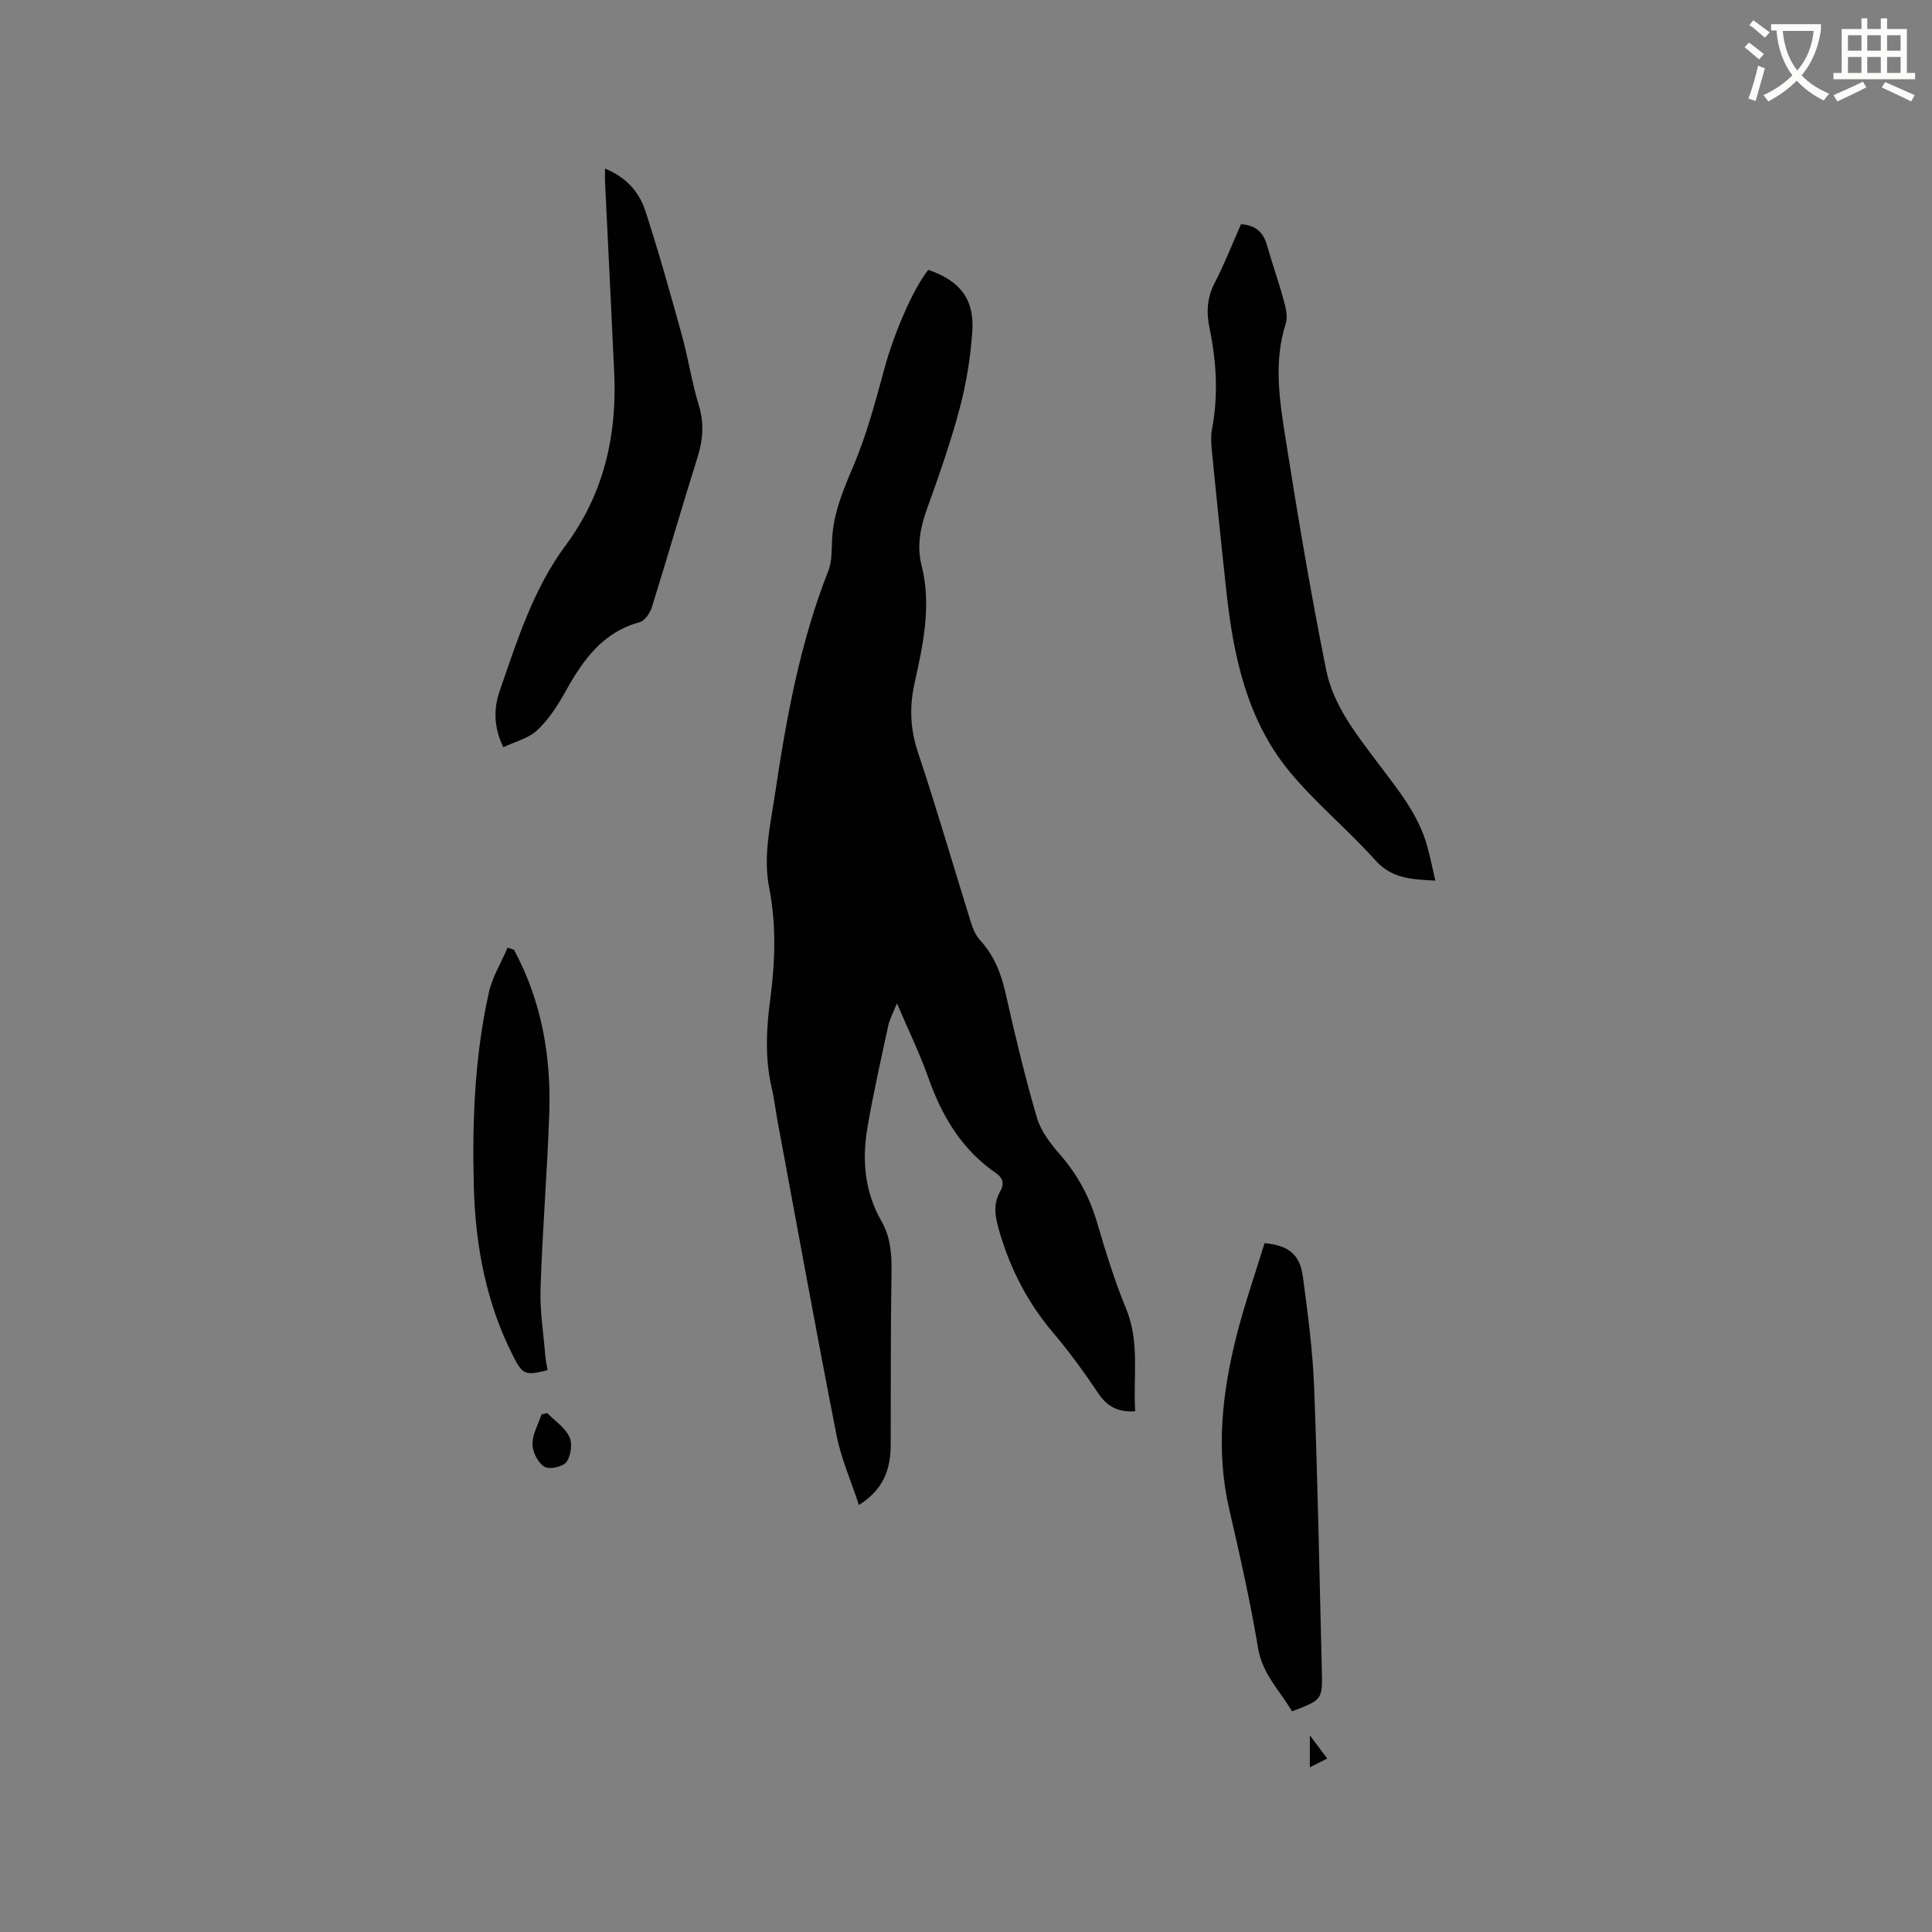 <svg enable-background="new 0 0 400 400" viewBox="0 0 400 400" xmlns="http://www.w3.org/2000/svg"><rect x="0" y="0" width="400" height="400" fill="#808080" stroke="none"/><path d="m362.1 8.8c1.1.8 2.1 1.6 3.1 2.4l-1 1.1c-1.3-1.1-2.3-2-3-2.5zm1.9 4.8c.5.2.9.4 1.4.5-.6 2.3-1.3 4.5-1.9 6.8l-1.5-.5c.8-2.1 1.4-4.3 2-6.8zm-1-9.4c1.3.9 2.4 1.8 3.4 2.5l-1 1.1c-1.4-1.2-2.4-2.1-3.2-2.6zm3.7 2.2v-1.4h10.3v1.2c-.5 3.6-1.8 6.8-4 9.4 1.5 1.6 3.4 2.8 5.7 3.8-.3.4-.7.8-1.1 1.4-2.3-1.1-4.1-2.5-5.6-4.1-1.6 1.6-3.6 3.1-5.9 4.3-.3-.5-.7-.9-1-1.3 2.4-1.1 4.4-2.5 6-4.1-1.9-2.5-3-5.6-3.3-9.3h-1.1zm8.8 0h-6.4c.3 3.3 1.3 6 3 8.2 2-2.3 3.1-5.1 3.4-8.2z" fill="#fbfcfa"/><path d="m385.3 3.8h1.3v2.2h2.8v-2.2h1.3v2.2h4.1v9.1h1.7v1.3h-16.9v-1.3h1.7v-9.1h4.1v-2.2zm.4 13.1.7 1.2c-1.8.9-3.8 1.9-6 2.9-.2-.4-.5-.8-.8-1.3 2.3-1 4.3-1.9 6.1-2.8zm-3.1-6.4h2.8v-3.2h-2.8zm0 4.6h2.8v-3.3h-2.8zm4-4.6h2.8v-3.2h-2.8zm0 4.6h2.8v-3.3h-2.8zm3.7 1.9c2.1.9 4.1 1.8 6.1 2.7l-.7 1.3c-2.2-1.1-4.2-2-6.1-2.9zm3.2-9.7h-2.8v3.2h2.8zm-2.8 7.8h2.8v-3.3h-2.8z" fill="#fbfcfa"/><g fill="#010101"><path d="m192.19 55.87c6.52 2.24 9.57 6.03 9.12 12.71-.36 5.34-1.23 10.73-2.6 15.91-1.87 7.05-4.3 13.96-6.77 20.83-1.4 3.89-2.16 7.68-1.13 11.77 2.09 8.3.29 16.42-1.48 24.46-1.08 4.91-.87 9.44.74 14.27 3.89 11.64 7.29 23.44 10.95 35.16.4 1.28.96 2.65 1.84 3.61 2.9 3.14 4.38 6.82 5.31 10.95 1.95 8.67 4.02 17.34 6.51 25.86.82 2.8 2.83 5.41 4.8 7.66 3.63 4.16 6.11 8.77 7.66 14.06 1.76 5.99 3.6 11.99 5.98 17.75 2.91 7.02 1.45 14.16 1.91 21.31-3.58.27-5.83-1-7.67-3.75-2.89-4.31-5.96-8.53-9.31-12.49-5.22-6.17-8.82-13.07-11.09-20.81-.87-2.96-1.5-5.65.12-8.46.89-1.54.62-2.75-.88-3.79-7.09-4.88-11.2-11.81-14.01-19.79-1.75-4.96-4.08-9.72-6.49-15.36-.79 1.99-1.49 3.22-1.78 4.55-1.52 7.03-3.11 14.05-4.32 21.14-1.15 6.71-.62 13.29 2.89 19.39 1.91 3.32 2.15 6.92 2.09 10.72-.2 11.86-.13 23.73-.17 35.59-.02 4.91-1.35 9.19-6.58 12.47-1.64-5-3.7-9.65-4.65-14.51-4.24-21.61-8.16-43.29-12.19-64.94-.43-2.29-.68-4.62-1.21-6.88-1.43-6.09-1.13-12.17-.32-18.29 1.02-7.71 1.3-15.44-.2-23.1-1.32-6.75.28-13.25 1.25-19.83 2.33-15.62 5.17-31.1 11-45.89.78-1.99.65-4.37.77-6.58.29-5.39 2.31-10.15 4.4-15.07 2.79-6.56 4.62-13.57 6.51-20.48 1.88-6.84 5.71-15.98 9-20.15z"/><path d="m297.17 182.32c-4.94-.25-9.05-.41-12.47-4.26-5.77-6.47-12.63-12.01-18.05-18.73-8.52-10.57-11.27-23.5-12.72-36.7-1.07-9.79-2.06-19.59-3.04-29.39-.15-1.46-.22-3 .05-4.43 1.32-6.98.92-13.91-.51-20.8-.69-3.31-.55-6.37 1.08-9.49 2.03-3.92 3.64-8.06 5.43-12.1 3.03.21 4.62 1.66 5.37 4.33 1.06 3.76 2.39 7.45 3.41 11.22.44 1.6.97 3.51.5 4.97-2.66 8.23-1.22 16.45.05 24.56 2.49 15.78 5.15 31.55 8.3 47.21 1.5 7.48 6.4 13.51 10.91 19.53 3.94 5.26 8.16 10.33 9.97 16.82.64 2.24 1.08 4.52 1.72 7.26z"/><path d="m125.26 34.9c4.36 1.78 7.07 4.83 8.33 8.69 2.78 8.52 5.2 17.17 7.59 25.82 1.32 4.79 2.05 9.75 3.5 14.5 1.14 3.74.87 7.16-.28 10.81-3.24 10.29-6.21 20.67-9.43 30.97-.38 1.22-1.47 2.84-2.54 3.13-7.8 2.12-11.82 8-15.45 14.52-1.58 2.83-3.43 5.67-5.77 7.86-1.8 1.68-4.55 2.34-7 3.51-2.05-4.2-2-8.1-.75-11.68 3.63-10.45 6.93-21.07 13.67-30.15 7.86-10.58 10.63-22.66 10.04-35.64-.6-13.23-1.28-26.46-1.91-39.68-.03-.74 0-1.47 0-2.66z"/><path d="m261.81 257.38c4.95.45 7.33 2.35 7.93 6.89 1.02 7.65 2.05 15.34 2.34 23.04.75 19.48 1.1 38.97 1.59 58.46.15 6.15.11 6.15-6.18 8.55-2.43-4.23-6.1-7.63-7.01-13.05-1.62-9.68-3.78-19.28-5.99-28.85-2.82-12.23-1.44-24.23 1.59-36.14 1.64-6.41 3.83-12.68 5.73-18.9z"/><path d="m106.41 196.64c5.72 10.59 7.72 22.05 7.31 33.94-.42 12.06-1.41 24.1-1.81 36.16-.15 4.6.6 9.23.98 13.84.09 1.05.31 2.08.47 3.1-4.68 1.16-5.14.99-7.22-3.12-5.55-10.99-7.72-22.79-8.04-34.96-.35-13.46.17-26.9 3.11-40.1.72-3.23 2.56-6.21 3.89-9.3.43.15.87.29 1.31.44z"/><path d="m113.27 292.55c1.59 1.61 3.69 2.99 4.61 4.92.67 1.4.33 3.96-.6 5.22-.74 1-3.55 1.61-4.57.98-1.33-.82-2.46-3.03-2.47-4.66-.01-2.05 1.19-4.11 1.87-6.17.38-.09.77-.19 1.16-.29z"/><path d="m271.19 359.28c1.4 1.86 2.44 3.24 3.6 4.8-1.22.62-2.23 1.12-3.6 1.82 0-2.21 0-4.08 0-6.62z"/></g></svg>
